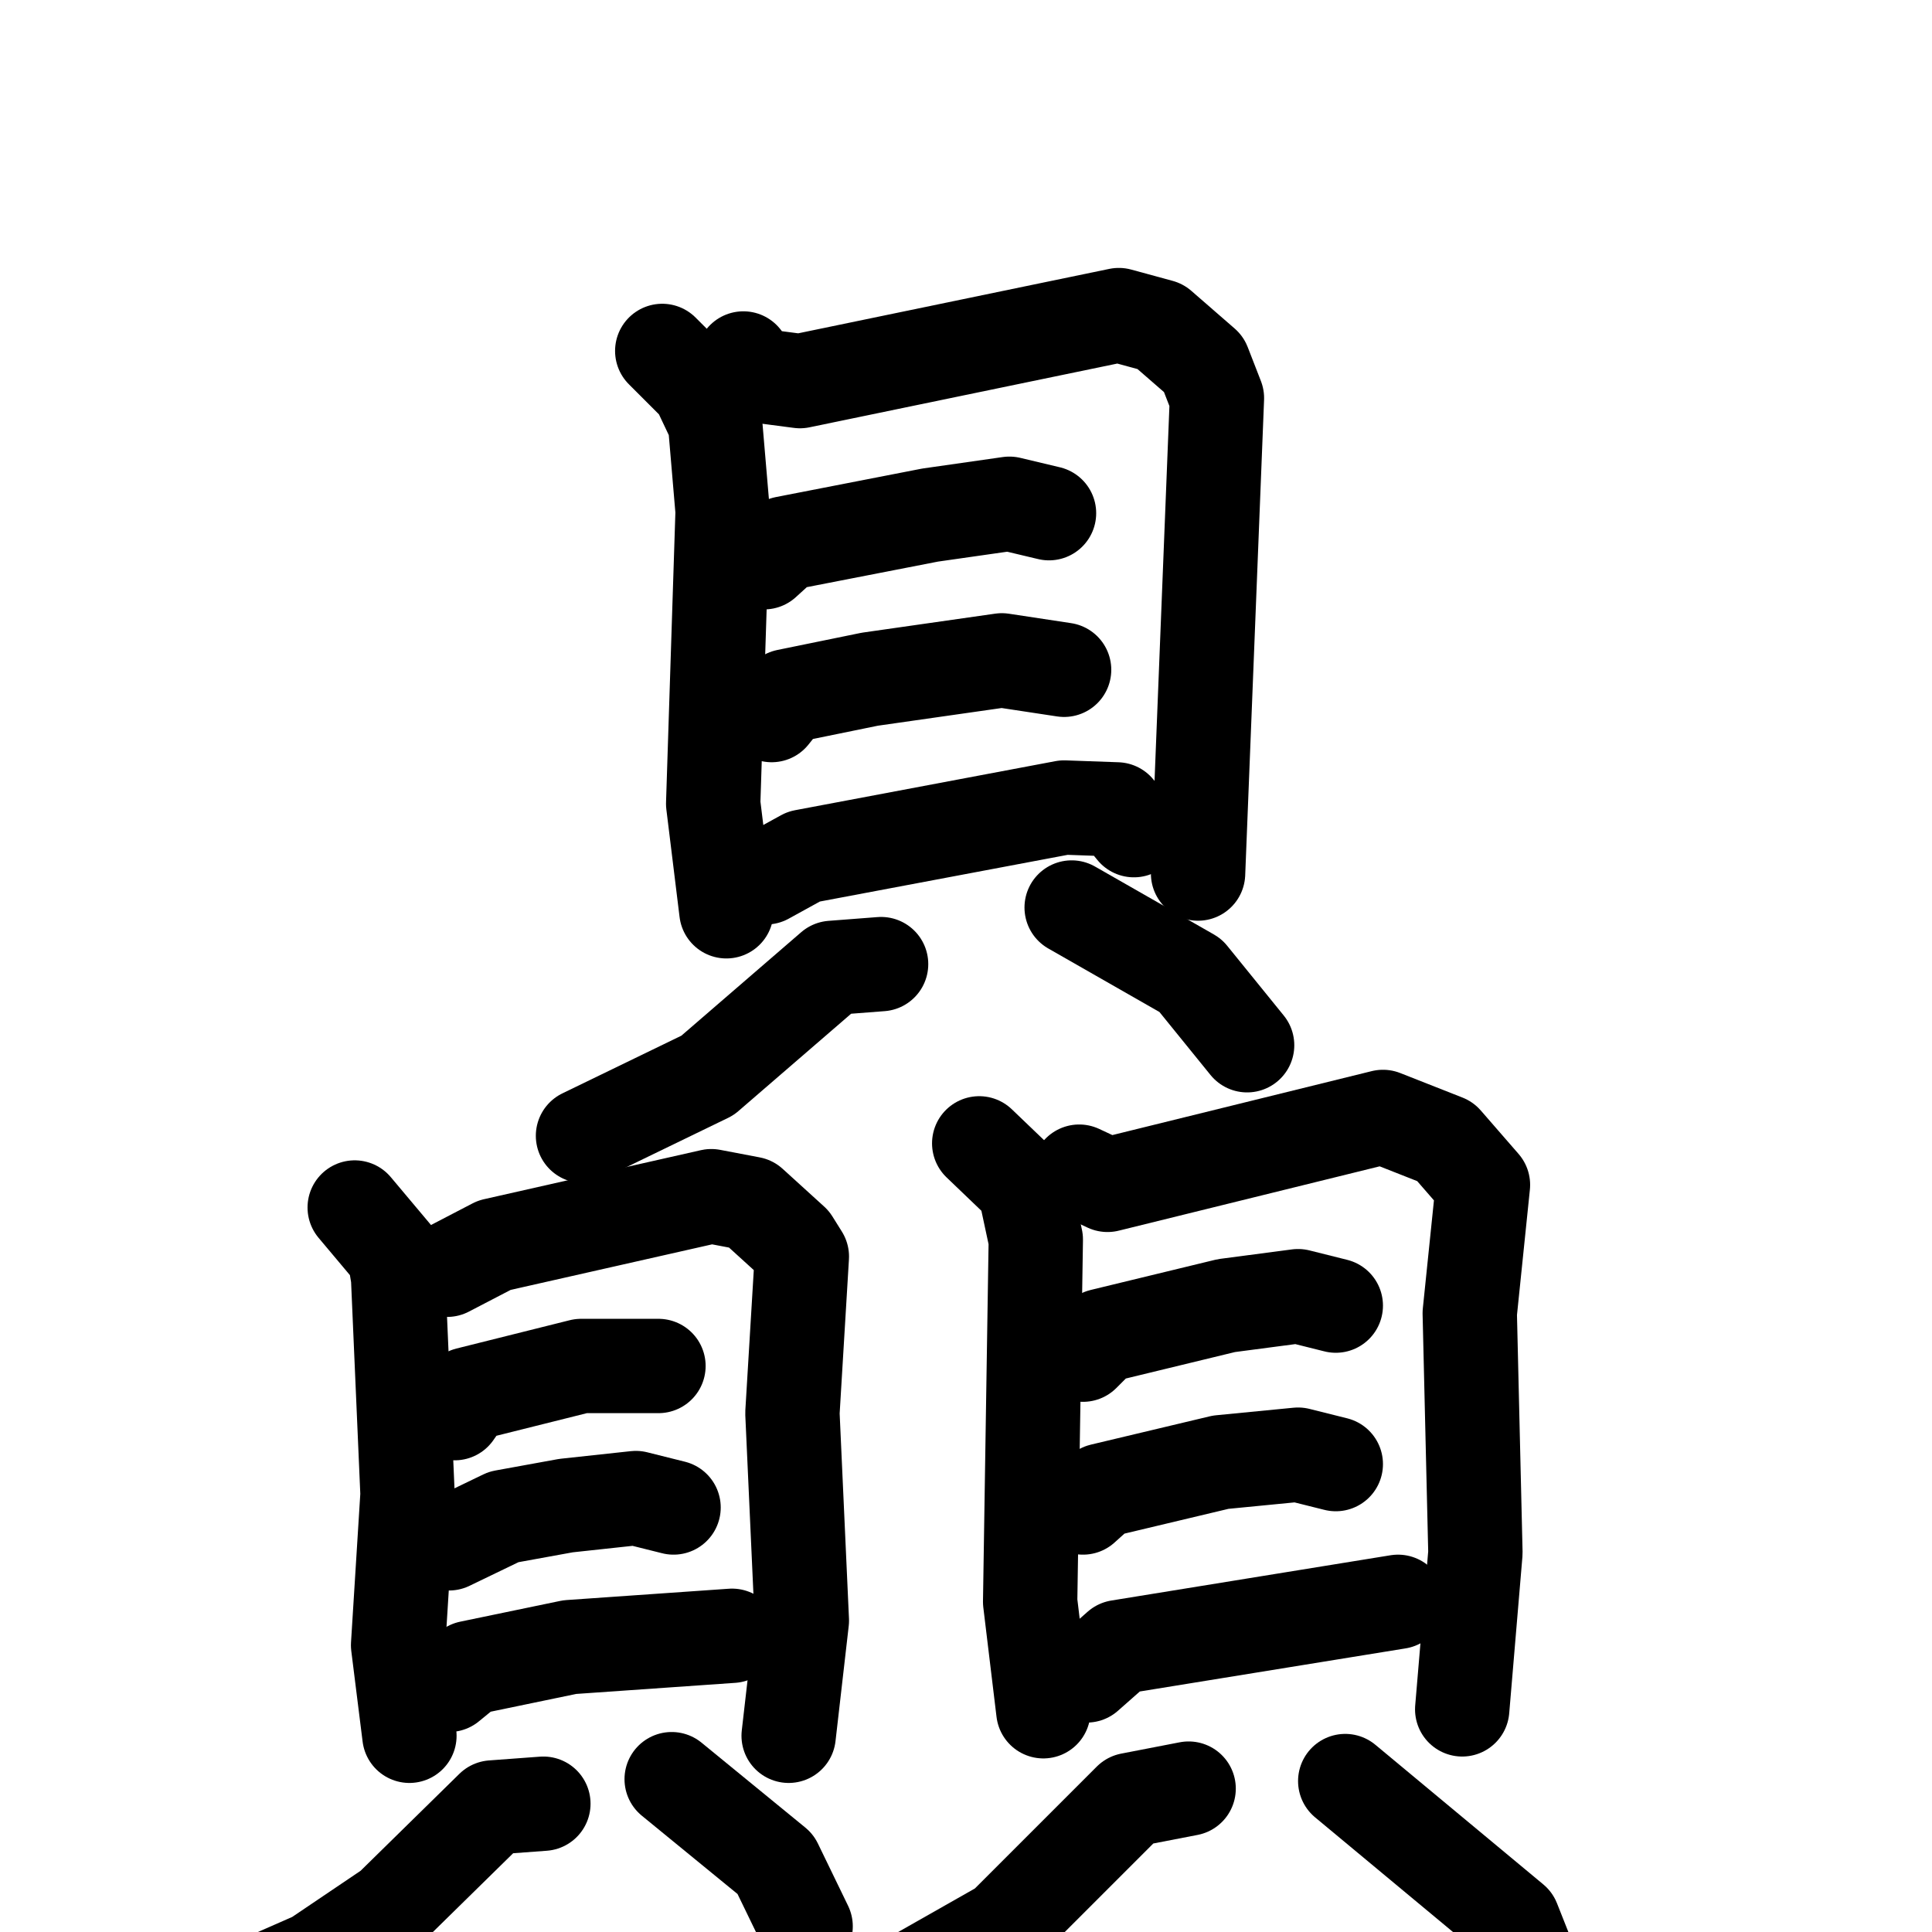 <svg xmlns="http://www.w3.org/2000/svg" viewBox="0 0 1024 1024">
  <g style="fill:none;stroke:#000000;stroke-width:50;stroke-linecap:round;stroke-linejoin:round;" transform="scale(1, 1) translate(0, 0)">
    <path d="M 351.0,186.0 L 370.0,205.0 L 379.0,224.0 L 383.0,271.0 L 378.0,426.0 L 385.0,483.0"/>
    <path d="M 394.0,190.0 L 401.0,199.0 L 424.0,202.0 L 593.0,167.0 L 615.0,173.0 L 638.0,193.0 L 645.0,211.0 L 635.0,463.0"/>
    <path d="M 405.0,298.0 L 416.0,288.0 L 493.0,273.0 L 535.0,267.0 L 556.0,272.0"/>
    <path d="M 409.0,379.0 L 417.0,369.0 L 461.0,360.0 L 531.0,350.0 L 564.0,355.0"/>
    <path d="M 406.0,465.0 L 426.0,454.0 L 564.0,428.0 L 592.0,429.0 L 601.0,440.0"/>
    <path d="M 467.0,511.0 L 441.0,513.0 L 375.0,570.0 L 309.0,602.0"/>
    <path d="M 568.0,481.0 L 631.0,517.0 L 661.0,554.0"/>
    <path d="M 188.0,640.0 L 209.0,665.0 L 211.0,677.0 L 216.0,792.0 L 211.0,872.0 L 217.0,920.0"/>
    <path d="M 237.0,673.0 L 262.0,660.0 L 377.0,634.0 L 398.0,638.0 L 420.0,658.0 L 425.0,666.0 L 420.0,749.0 L 425.0,859.0 L 418.0,920.0"/>
    <path d="M 241.0,749.0 L 248.0,739.0 L 308.0,724.0 L 349.0,724.0"/>
    <path d="M 238.0,818.0 L 267.0,804.0 L 300.0,798.0 L 337.0,794.0 L 357.0,799.0"/>
    <path d="M 238.0,893.0 L 249.0,884.0 L 302.0,873.0 L 388.0,867.0"/>
    <path d="M 288.0,956.0 L 261.0,958.0 L 207.0,1011.0 L 167.0,1038.0 L 126.0,1056.0"/>
    <path d="M 356.0,943.0 L 411.0,988.0 L 427.0,1021.0"/>
    <path d="M 519.0,606.0 L 543.0,629.0 L 549.0,657.0 L 546.0,849.0 L 553.0,907.0"/>
    <path d="M 572.0,621.0 L 587.0,628.0 L 733.0,592.0 L 766.0,605.0 L 786.0,628.0 L 779.0,696.0 L 782.0,823.0 L 775.0,906.0"/>
    <path d="M 574.0,718.0 L 584.0,708.0 L 650.0,692.0 L 688.0,687.0 L 708.0,692.0"/>
    <path d="M 574.0,799.0 L 584.0,790.0 L 647.0,775.0 L 688.0,771.0 L 708.0,776.0"/>
    <path d="M 576.0,888.0 L 593.0,873.0 L 741.0,849.0"/>
    <path d="M 630.0,948.0 L 599.0,954.0 L 532.0,1021.0 L 458.0,1063.0"/>
    <path d="M 713.0,944.0 L 802.0,1018.0 L 823.0,1071.0"/>
  </g>
</svg>
